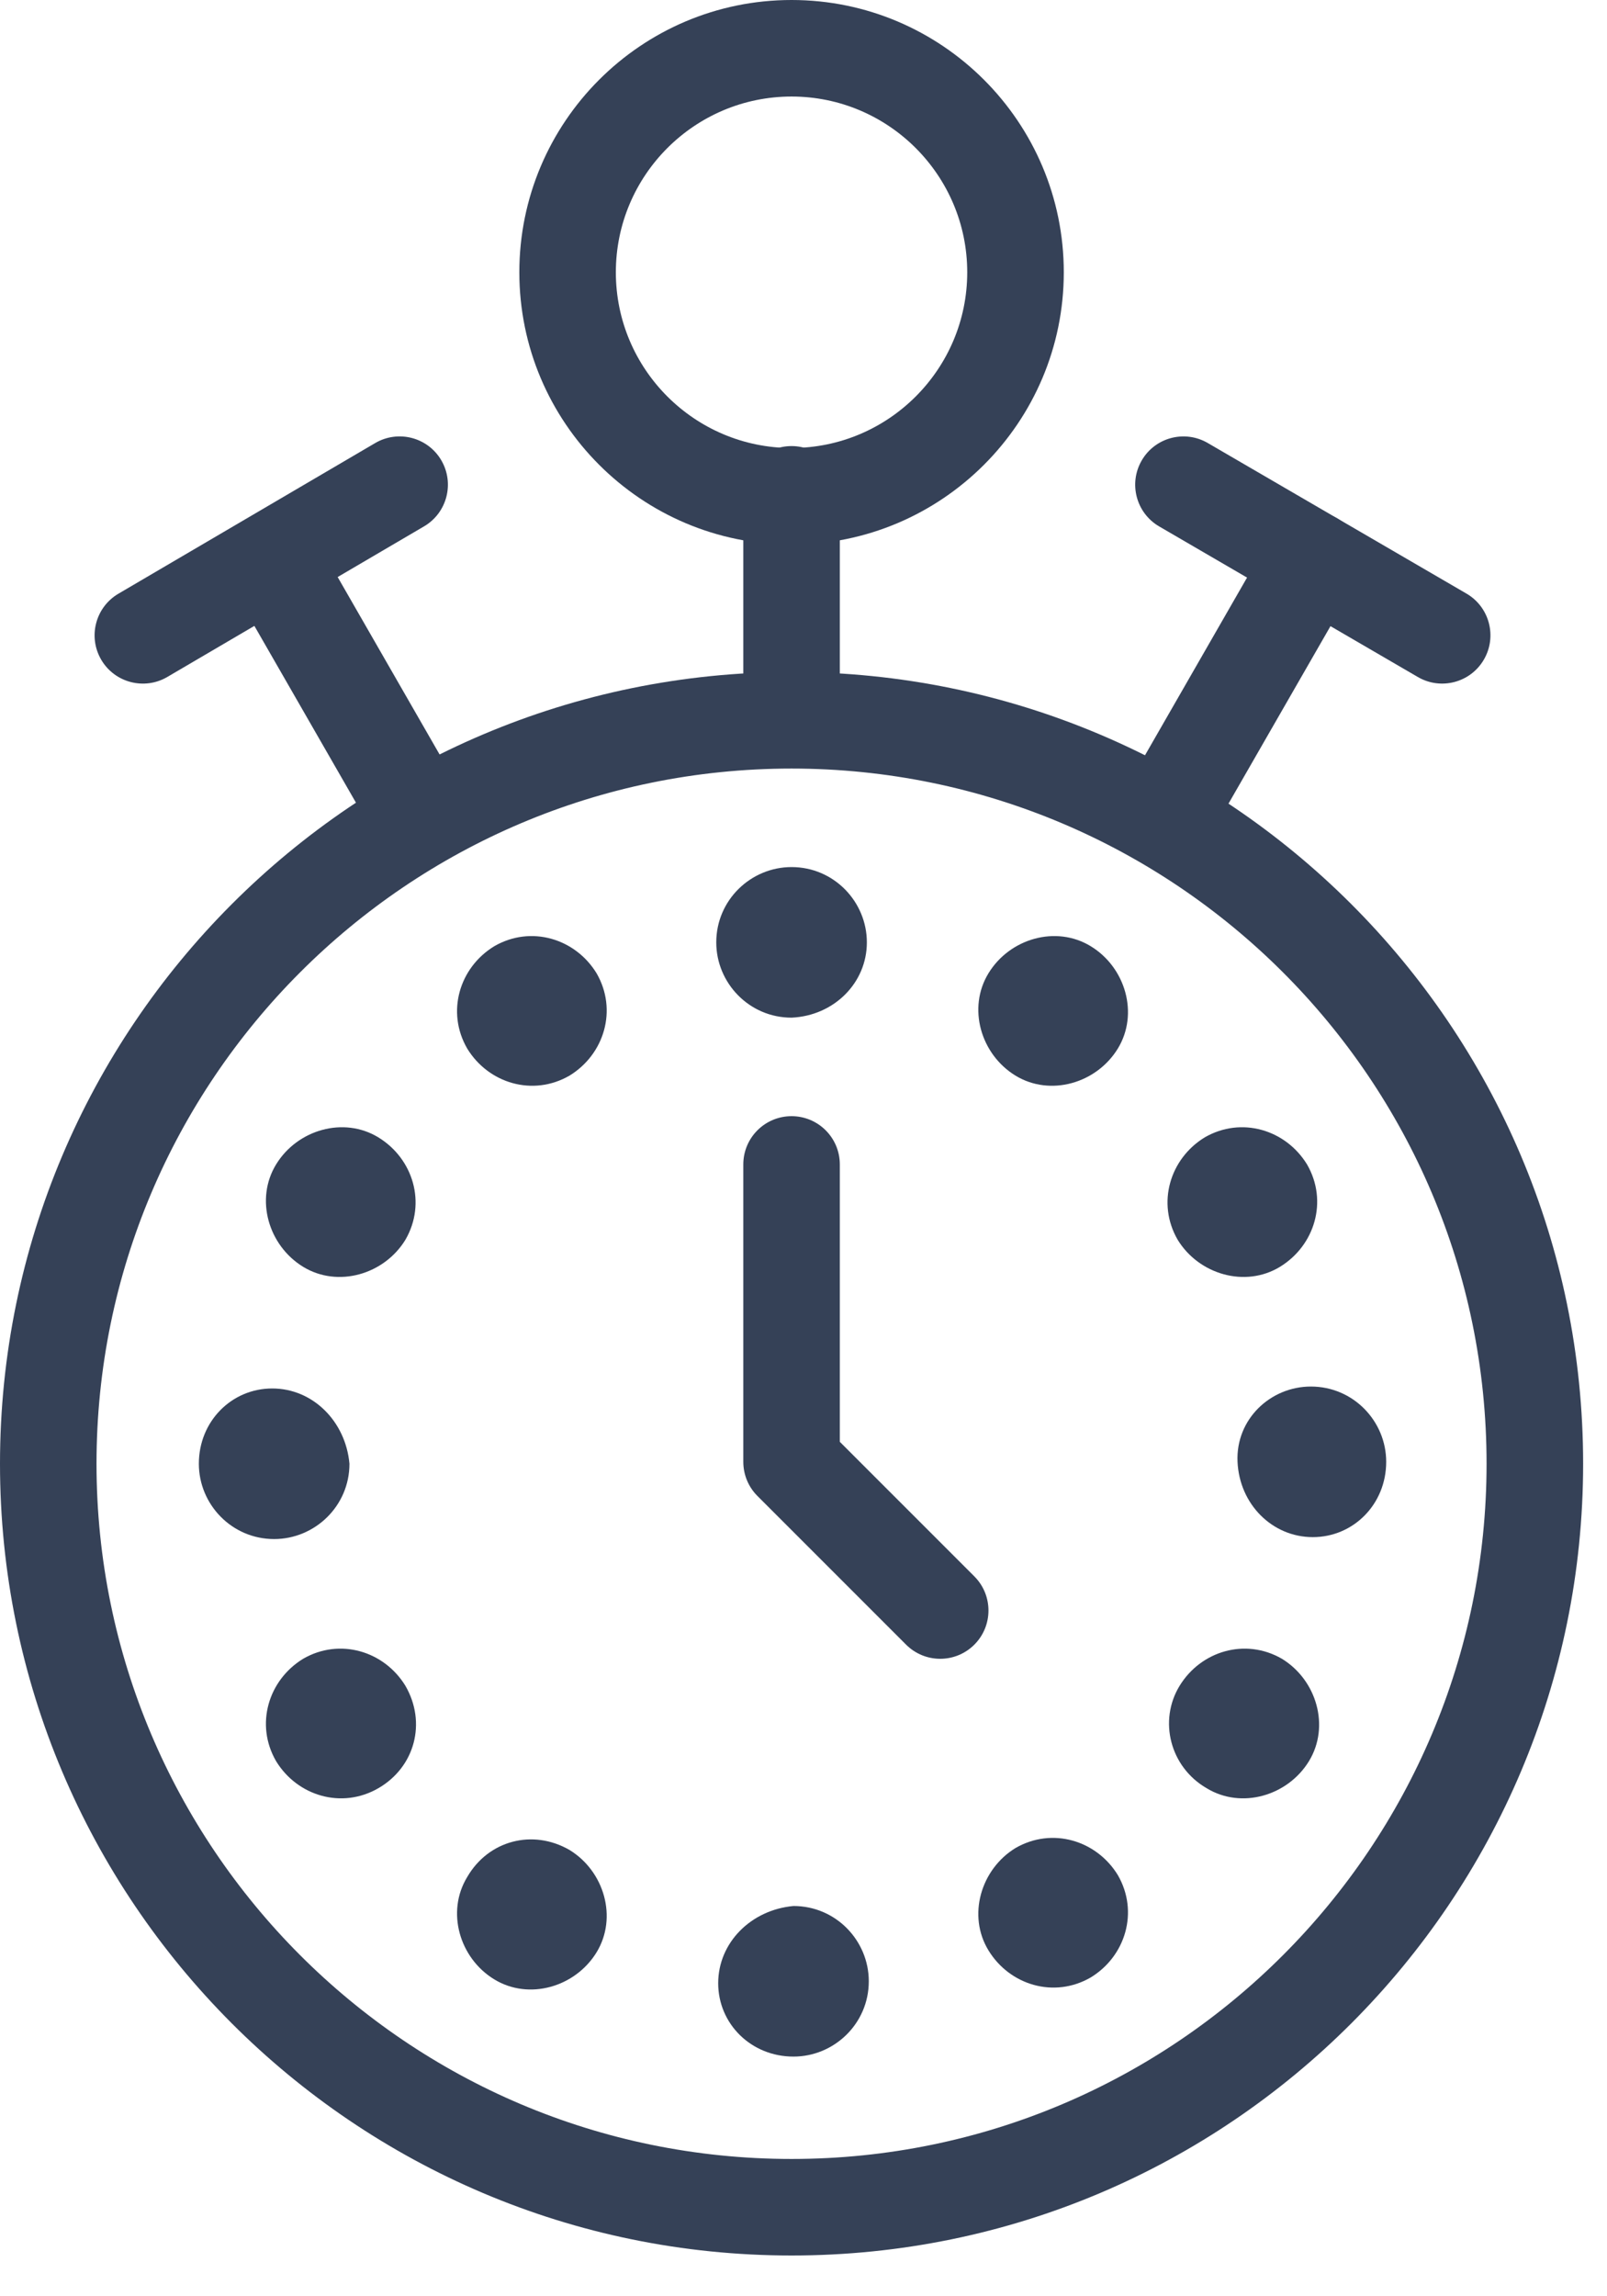 <svg width="35" height="50" viewBox="0 0 35 50" fill="none" xmlns="http://www.w3.org/2000/svg">
<path d="M18.88 20.52C18.88 19.637 18.165 18.88 17.24 18.88C16.357 18.88 15.6 19.595 15.6 20.52C15.6 21.402 16.315 22.159 17.24 22.159C18.165 22.117 18.88 21.402 18.88 20.52Z" fill="#354157"/>
<path d="M12.993 21.192C12.53 20.435 11.563 20.141 10.764 20.604C10.007 21.066 9.713 22.033 10.176 22.832C10.638 23.589 11.605 23.883 12.404 23.421C13.161 22.958 13.455 21.991 12.993 21.192Z" fill="#354157"/>
<path d="M8.241 24.766C7.485 24.304 6.475 24.598 6.013 25.355C5.55 26.112 5.845 27.121 6.602 27.584C7.358 28.046 8.368 27.752 8.83 26.995C9.293 26.196 8.998 25.229 8.241 24.766Z" fill="#354157"/>
<path d="M5.929 30.233C5.046 30.233 4.331 30.947 4.331 31.872C4.331 32.755 5.046 33.512 5.971 33.512C6.854 33.512 7.611 32.797 7.611 31.872C7.527 30.947 6.812 30.233 5.929 30.233Z" fill="#354157"/>
<path d="M6.602 36.119C5.845 36.582 5.55 37.549 6.013 38.348C6.475 39.105 7.442 39.399 8.241 38.937C9.04 38.474 9.293 37.507 8.83 36.708C8.368 35.951 7.4 35.657 6.602 36.119Z" fill="#354157"/>
<path d="M10.176 40.871C9.713 41.628 10.007 42.637 10.764 43.099C11.521 43.562 12.53 43.267 12.993 42.511C13.455 41.754 13.161 40.745 12.404 40.282C11.605 39.82 10.638 40.072 10.176 40.871Z" fill="#354157"/>
<path d="M15.642 43.184C15.642 44.066 16.357 44.781 17.282 44.781C18.165 44.781 18.922 44.066 18.922 43.141C18.922 42.258 18.207 41.502 17.282 41.502C16.357 41.586 15.642 42.3 15.642 43.184Z" fill="#354157"/>
<path d="M21.529 42.469C21.991 43.225 22.958 43.52 23.757 43.057C24.514 42.595 24.808 41.628 24.346 40.829C23.883 40.072 22.916 39.778 22.117 40.24C21.36 40.703 21.066 41.712 21.529 42.469Z" fill="#354157"/>
<path d="M26.28 38.937C27.037 39.399 28.046 39.105 28.509 38.348C28.971 37.591 28.677 36.582 27.92 36.119C27.121 35.657 26.154 35.951 25.691 36.708C25.229 37.465 25.481 38.474 26.28 38.937Z" fill="#354157"/>
<path d="M28.593 33.47C29.476 33.47 30.191 32.755 30.191 31.83C30.191 30.947 29.476 30.191 28.551 30.191C27.668 30.191 26.911 30.905 26.953 31.83C26.995 32.755 27.71 33.47 28.593 33.47Z" fill="#354157"/>
<path d="M27.878 27.584C28.635 27.121 28.929 26.154 28.467 25.355C28.004 24.598 27.037 24.304 26.238 24.766C25.481 25.229 25.187 26.196 25.649 26.995C26.112 27.752 27.121 28.046 27.878 27.584Z" fill="#354157"/>
<path d="M24.346 22.832C24.808 22.075 24.514 21.066 23.757 20.604C23 20.141 21.991 20.435 21.529 21.192C21.066 21.949 21.36 22.958 22.117 23.421C22.874 23.883 23.883 23.589 24.346 22.832Z" fill="#354157"/>
<path fill-rule="evenodd" clip-rule="evenodd" d="M0 31.872C0 22.38 7.701 14.633 17.24 14.633C26.733 14.633 34.48 22.334 34.48 31.872C34.48 41.365 26.778 49.112 17.24 49.112C7.701 49.112 0 41.365 0 31.872ZM17.24 16.735C8.866 16.735 2.102 23.537 2.102 31.872C2.102 40.208 8.866 47.01 17.24 47.01C25.614 47.01 32.377 40.208 32.377 31.872C32.377 23.499 25.575 16.735 17.24 16.735Z" fill="#354157"/>
<path fill-rule="evenodd" clip-rule="evenodd" d="M17.24 24.304C17.82 24.304 18.291 24.774 18.291 25.355V31.395L21.221 34.325C21.631 34.735 21.631 35.401 21.221 35.811C20.81 36.222 20.145 36.222 19.734 35.811L16.497 32.574C16.299 32.377 16.189 32.109 16.189 31.83V25.355C16.189 24.774 16.659 24.304 17.24 24.304Z" fill="#354157"/>
<path fill-rule="evenodd" clip-rule="evenodd" d="M17.24 2.102C15.129 2.102 13.413 3.818 13.413 5.929C13.413 8.039 15.129 9.755 17.24 9.755C19.35 9.755 21.066 8.039 21.066 5.929C21.066 3.818 19.35 2.102 17.24 2.102ZM11.311 5.929C11.311 2.657 13.968 0 17.24 0C20.511 0 23.169 2.657 23.169 5.929C23.169 9.2 20.511 11.858 17.24 11.858C13.968 11.858 11.311 9.2 11.311 5.929Z" fill="#354157"/>
<path fill-rule="evenodd" clip-rule="evenodd" d="M17.24 9.713C17.82 9.713 18.291 10.184 18.291 10.764V15.642C18.291 16.223 17.82 16.693 17.24 16.693C16.659 16.693 16.189 16.223 16.189 15.642V10.764C16.189 10.184 16.659 9.713 17.24 9.713Z" fill="#354157"/>
<path fill-rule="evenodd" clip-rule="evenodd" d="M29.116 11.283C29.62 11.572 29.793 12.214 29.504 12.718L26.266 18.352C25.977 18.855 25.335 19.029 24.831 18.74C24.328 18.451 24.154 17.808 24.444 17.305L27.681 11.67C27.971 11.167 28.613 10.993 29.116 11.283Z" fill="#354157"/>
<path fill-rule="evenodd" clip-rule="evenodd" d="M24.867 10.025C25.159 9.523 25.803 9.354 26.304 9.646L31.939 12.925C32.441 13.217 32.611 13.861 32.318 14.363C32.026 14.864 31.383 15.034 30.881 14.742L25.247 11.463C24.745 11.171 24.575 10.527 24.867 10.025Z" fill="#354157"/>
<path fill-rule="evenodd" clip-rule="evenodd" d="M5.405 11.283C5.908 10.993 6.551 11.167 6.84 11.67L10.078 17.305C10.367 17.808 10.194 18.451 9.69 18.74C9.187 19.029 8.544 18.855 8.255 18.352L5.017 12.718C4.728 12.214 4.902 11.572 5.405 11.283Z" fill="#354157"/>
<path fill-rule="evenodd" clip-rule="evenodd" d="M9.611 10.022C9.904 10.523 9.737 11.167 9.236 11.461L3.643 14.741C3.143 15.034 2.498 14.866 2.205 14.366C1.911 13.865 2.079 13.221 2.58 12.927L8.172 9.647C8.673 9.354 9.317 9.521 9.611 10.022Z" fill="#354157"/>
</svg>
